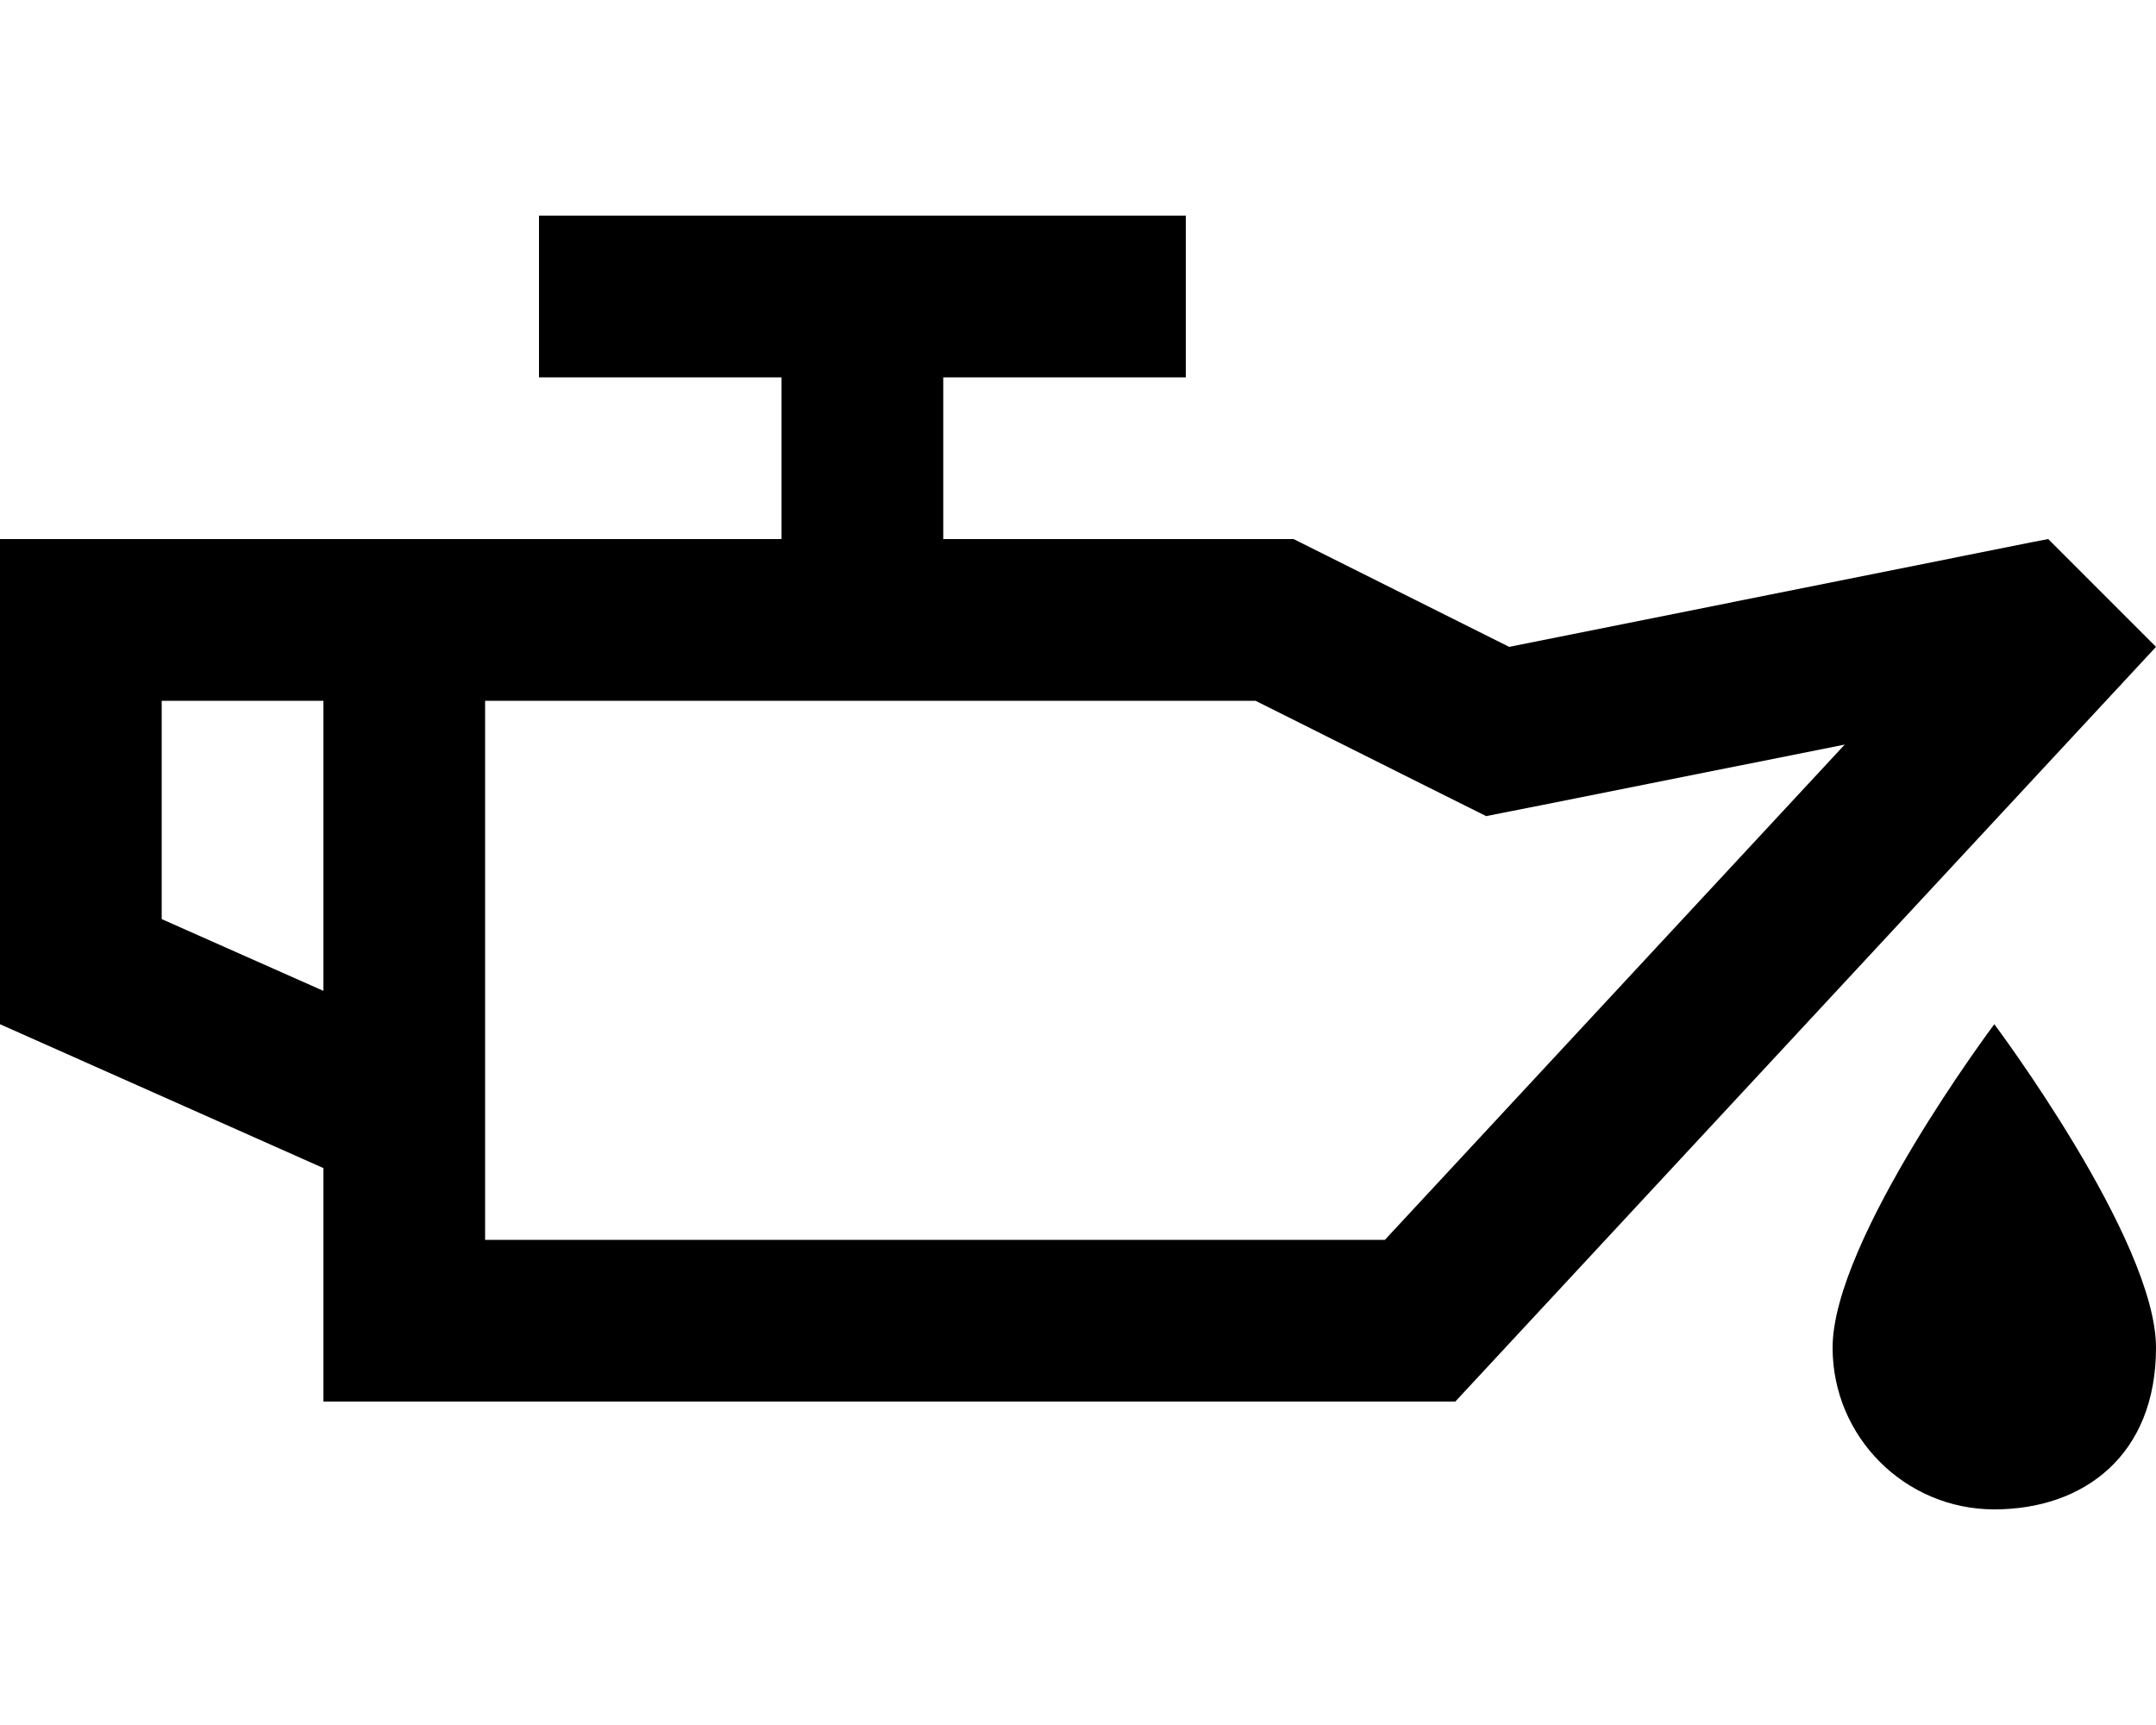 <svg fill="currentColor" xmlns="http://www.w3.org/2000/svg" viewBox="0 0 640 512"><!--! Font Awesome Pro 7.0.1 by @fontawesome - https://fontawesome.com License - https://fontawesome.com/license (Commercial License) Copyright 2025 Fonticons, Inc. --><path fill="currentColor" d="M352 112l-72 0 0 48 104 0 64 32 155.3-31.1 4.7-.9 32 32-208 224-336 0 0-69.3-96-42.7 0-144 232 0 0-48-72 0 0-48 192 0 0 48zM96 208l-48 0 0 64.8 48 21.3 0-86.1zm345.3 34.3c-3.3-1.6-26.2-13.1-68.6-34.3l-228.7 0 0 160 267.1 0 136.5-147-90.1 18-16.2 3.2zM592 448c-26.5 0-48-21.5-48-48 0-32 48-96 48-96s48 64 48 96-21.5 48-48 48z"/></svg>
